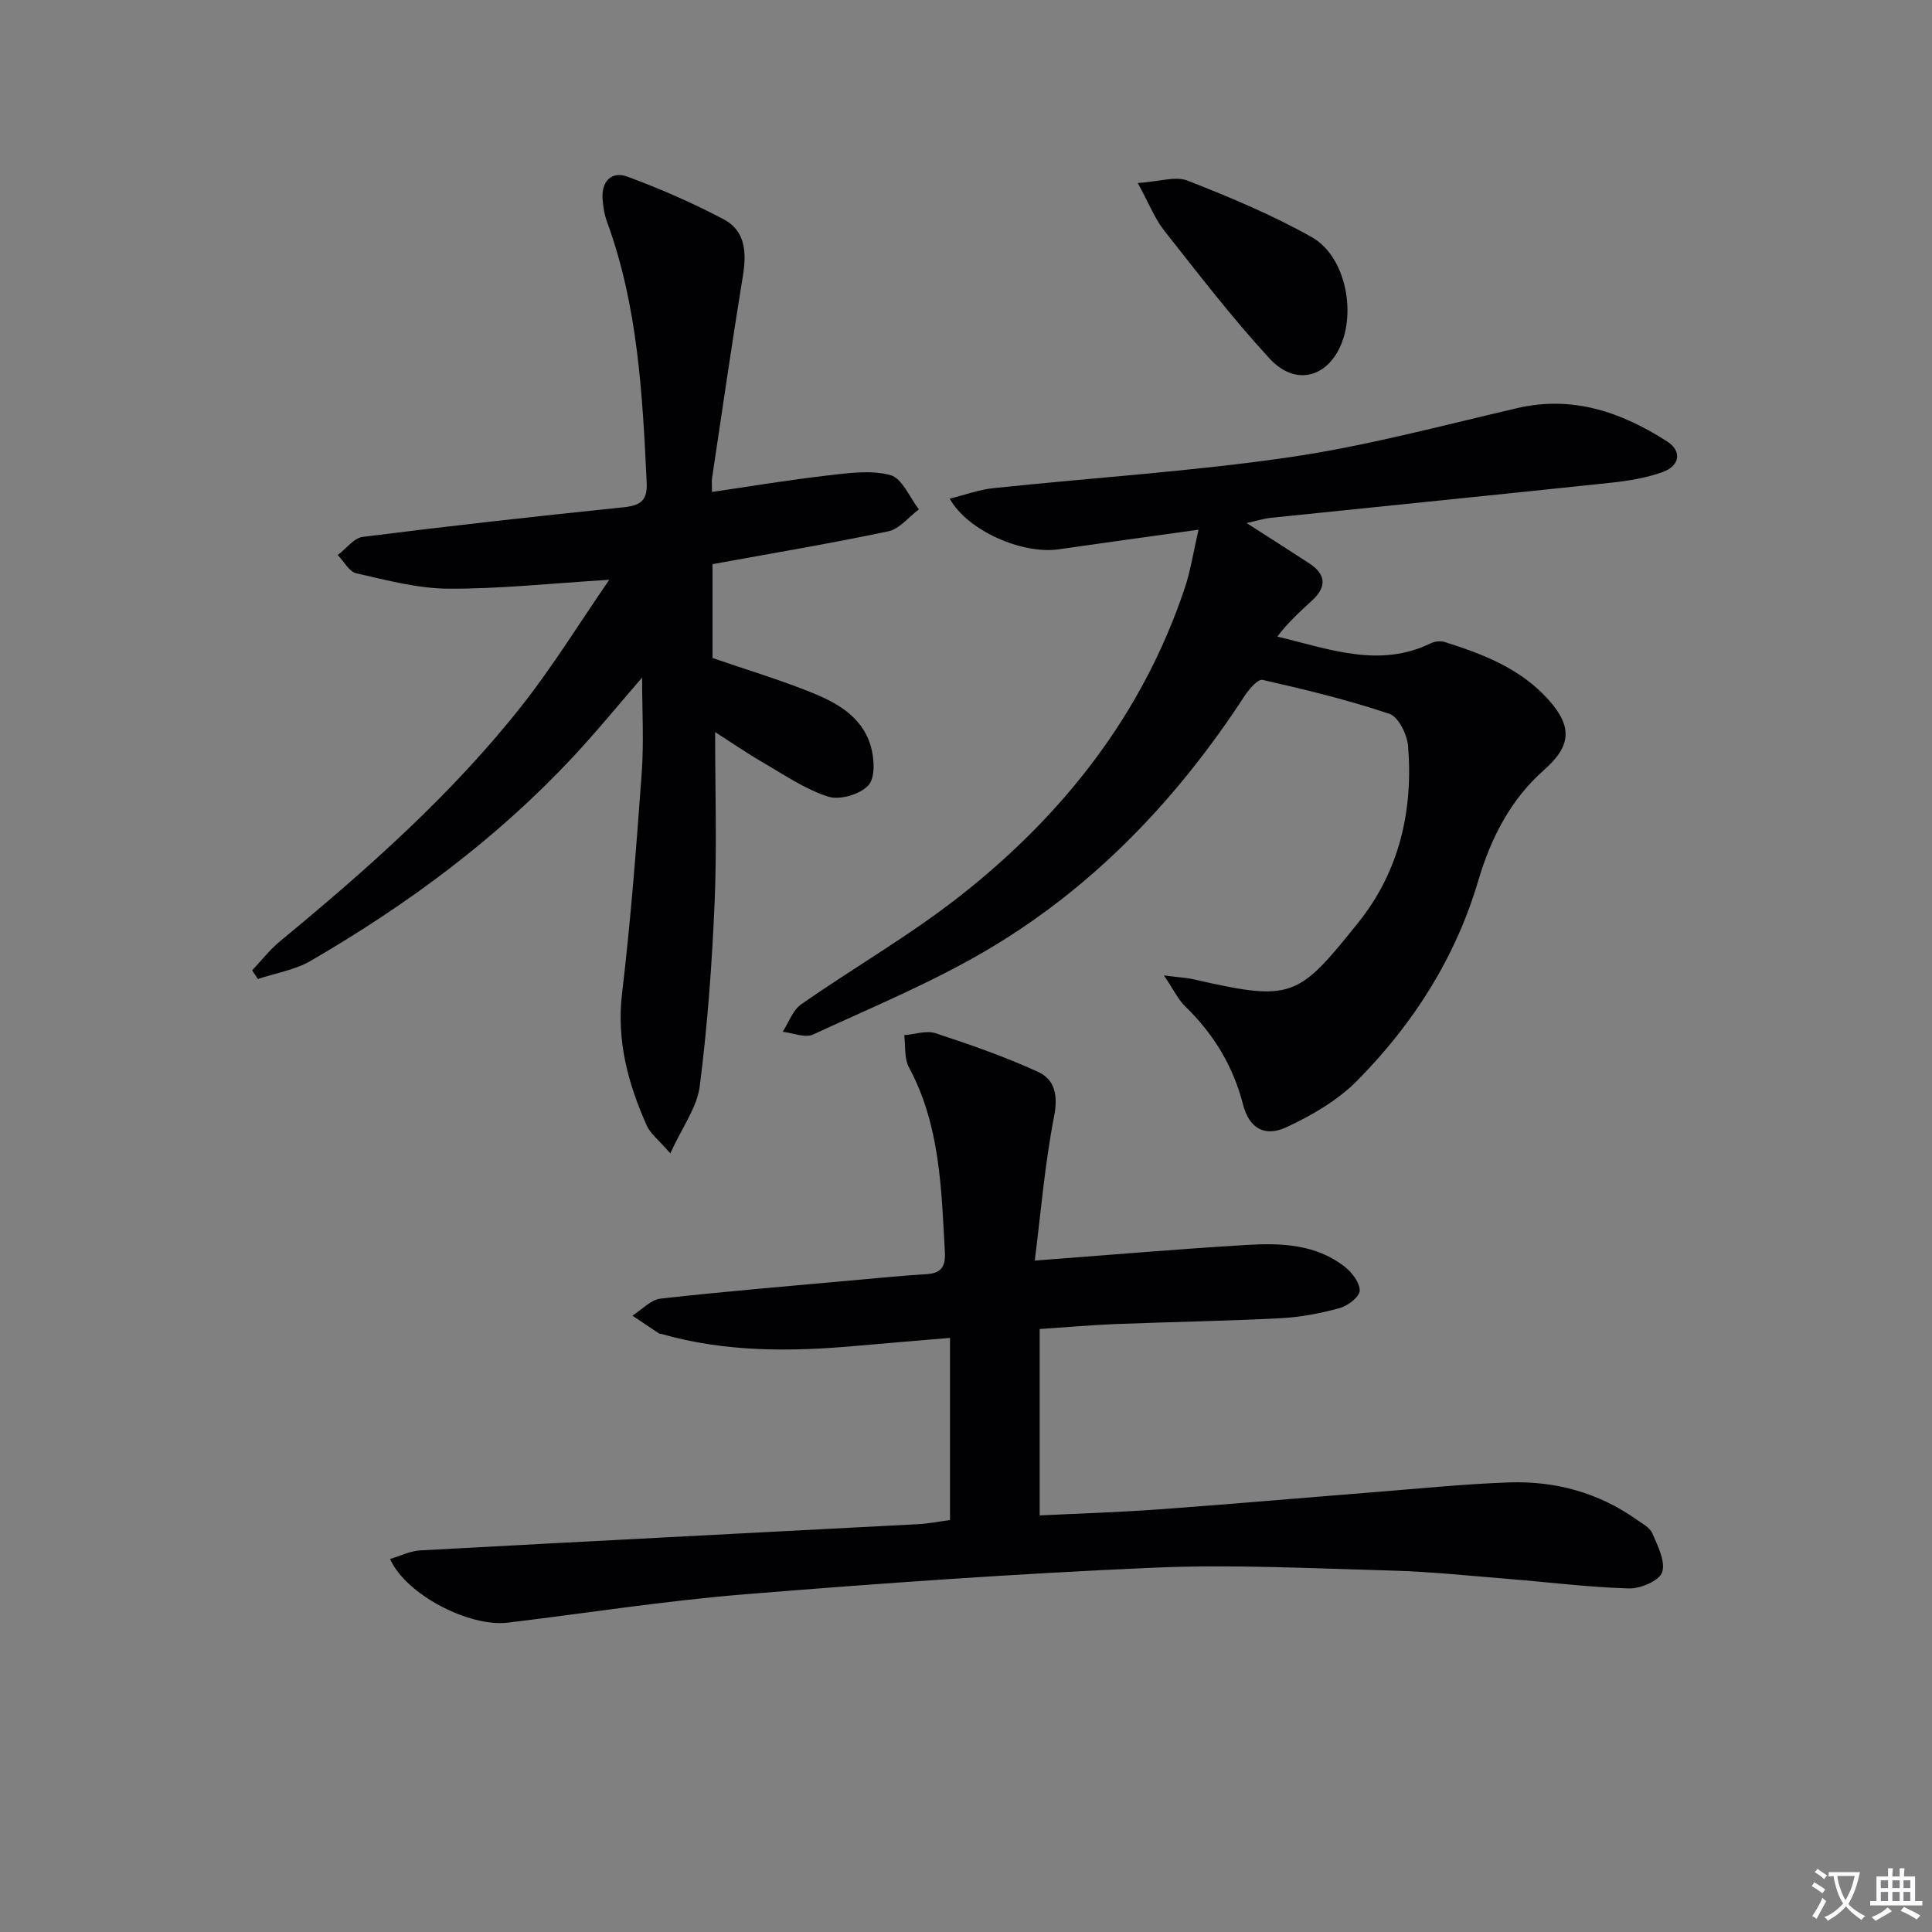 <svg enable-background="new 0 0 400 400" viewBox="0 0 400 400" xmlns="http://www.w3.org/2000/svg"><rect x="0" y="0" width="400" height="400" fill="#808080" stroke="none"/><path d="m377.9 391.2c-.2.3-.4.5-.6.8-.7-.6-1.4-1-2.2-1.5.2-.3.4-.5.5-.8.6.4 1.4.8 2.3 1.5zm-1.8 6.1c-.2-.2-.5-.4-.9-.6.4-.6.8-1.2 1.2-1.9s.7-1.3.9-1.9c.3.3.5.5.8.7-.7 1.3-1.4 2.6-2 3.7zm2.2-9c-.3.3-.5.5-.6.8-.6-.6-1.3-1.1-2-1.5.3-.3.5-.5.6-.7.6.5 1.3.9 2 1.4zm.3.2v-.9h2 4.5c-.3 1.3-.6 2.5-1 3.6s-.9 2.1-1.4 3c.4.5 1 1 1.6 1.4s1.2.8 1.9 1.1c-.3.2-.5.4-.8.8-.4-.3-1-.7-1.6-1.2s-1.2-1.1-1.6-1.6c-.5.6-1.1 1.1-1.7 1.6s-1.4.9-2.1 1.4c-.1-.3-.3-.5-.7-.8.6-.2 1.2-.5 1.9-1s1.4-1.1 2-1.8c-.5-.8-.9-1.6-1.2-2.5s-.6-2-.8-3.2c-.4.1-.7.1-1 .1zm2.5 2.7c.3 1 .7 1.7 1 2.2.3-.5.6-1.1 1-2s.6-1.9.9-3h-3.2-.4c.1.9.3 1.8.7 2.8z" fill="#fbfafc"/><path d="m396.5 388.5v1.5 3.6h1.5v.9c-.4 0-1 0-1.7 0h-7.9c-.5 0-.9 0-1.2 0v-.9h1.3v-3.5c0-.7 0-1.2 0-1.6h2.4c0-.8 0-1.4 0-1.7h1c0 .3-.1.8-.1 1.7h1.5c0-.8 0-1.4 0-1.7h1c0 .3-.1.9-.1 1.7zm-8.2 9.2c-.2-.3-.5-.5-.8-.8.8-.3 1.4-.6 1.9-.9s1-.7 1.4-1.1c.3.3.6.5.9.8-1.6 1-2.8 1.6-3.4 2zm2.6-6.8v-1.6h-1.5v1.6zm0 2.7v-1.9h-1.5v1.9zm2.4-2.7v-1.6h-1.5v1.6zm0 2.7v-1.9h-1.5v1.9zm.2 2 .7-.8c.4.2.9.5 1.6.8s1.3.7 1.8 1c-.3.3-.5.5-.8.8-.4-.3-1.5-1-3.3-1.8zm2-4.7v-1.6h-1.4v1.6zm0 2.7v-1.9h-1.4v1.9z" fill="#fbfafc"/><g fill="#010103"><path d="m215.25 275.16v38.59c8.22-.4 16.44-.65 24.64-1.25 14.91-1.08 29.8-2.39 44.7-3.57 9.28-.73 18.55-1.69 27.84-2.01 9.51-.33 18.44 2.08 26.33 7.64 1.22.86 2.81 1.68 3.34 2.9 1.11 2.59 2.77 5.82 2.02 8.07-.58 1.74-4.49 3.41-6.87 3.34-8.29-.24-16.55-1.29-24.83-1.96-8.12-.65-16.23-1.52-24.37-1.74-16.46-.45-32.96-1.31-49.39-.59-28.21 1.23-56.4 3.22-84.55 5.51-16.37 1.33-32.63 3.89-48.95 5.86-8 .97-21.14-5.8-24.4-13.18 2.16-.64 4.19-1.67 6.27-1.78 34.36-1.87 68.73-3.62 103.1-5.43 2.12-.11 4.23-.54 6.56-.85 0-12.41 0-24.68 0-37.71-6.46.55-12.82 1.05-19.18 1.63-13.65 1.24-27.23 1.36-40.58-2.45-.16-.05-.36-.02-.49-.1-1.84-1.22-3.67-2.46-5.5-3.69 1.94-1.22 3.79-3.3 5.85-3.53 13.69-1.53 27.43-2.66 41.16-3.91 4.64-.42 9.27-.88 13.92-1.15 3.03-.18 3.92-1.65 3.76-4.52-.73-13.11-.97-26.26-7.44-38.29-1-1.86-.69-4.43-.98-6.67 2.18-.17 4.57-1.03 6.49-.4 7.17 2.35 14.33 4.85 21.18 7.98 3.52 1.61 4.21 4.86 3.36 9.23-1.92 9.87-2.75 19.95-4 29.86 15.43-1.16 29.75-2.4 44.08-3.25 6.99-.41 14.1-.11 20 4.45 1.54 1.19 3.21 3.33 3.2 5.02-.01 1.26-2.46 3.15-4.14 3.61-3.97 1.09-8.1 1.89-12.21 2.1-11.46.59-22.94.77-34.42 1.22-4.99.2-9.95.65-15.5 1.02z"/><path d="m248.14 109.67c-10.57 1.48-19.78 2.73-28.97 4.06-7.47 1.08-18.81-3.8-22.54-10.48 3.17-.79 6.04-1.87 9-2.18 20.48-2.16 41.08-3.45 61.43-6.42 15.84-2.32 31.42-6.52 47.05-10.15 11.53-2.68 21.59.84 31.01 6.87 3.19 2.04 2.69 5.09-.91 6.37-3.39 1.21-7.06 1.82-10.65 2.2-23.45 2.49-46.91 4.83-70.36 7.26-1.56.16-3.09.65-5.11 1.09 4.65 2.98 8.81 5.63 12.94 8.32 3.46 2.25 3.74 4.84.67 7.67-2.52 2.33-5.07 4.62-7.24 7.52 10.86 2.6 21.15 6.58 31.8 1.37.82-.4 2.02-.51 2.88-.24 7.98 2.52 15.75 5.52 21.5 11.99 5.04 5.65 4.57 9.61-.98 14.51-6.95 6.13-11.02 14.16-13.59 22.87-4.73 16.02-13.45 29.65-25.02 41.38-4.05 4.11-9.43 7.25-14.72 9.7-4.59 2.13-7.74.11-8.97-4.69-2.05-7.99-6.11-14.64-11.99-20.35-1.47-1.43-2.39-3.43-4.39-6.39 2.99.39 4.66.47 6.25.83 20.35 4.65 21.51 3.78 33.97-11.75 8.51-10.6 11.4-23.16 10.33-36.54-.19-2.4-1.99-6.07-3.87-6.7-8.58-2.88-17.42-5.02-26.26-7.03-.96-.22-2.81 1.93-3.72 3.32-13.74 21.08-30.75 39.05-52.33 52.02-11.73 7.05-24.54 12.32-37 18.08-1.66.77-4.18-.32-6.3-.56 1.25-1.93 2.08-4.47 3.82-5.68 10.9-7.61 22.51-14.27 32.93-22.46 21.31-16.76 37.67-37.49 46.43-63.55 1.26-3.68 1.83-7.59 2.91-12.26z"/><path d="m126.14 120.04c-12.16.74-22.74 1.9-33.31 1.84-6.37-.04-12.77-1.76-19.06-3.18-1.49-.34-2.57-2.47-3.84-3.78 1.73-1.31 3.34-3.54 5.2-3.77 17.95-2.26 35.94-4.27 53.94-6.12 3.5-.36 4.99-1.34 4.82-5.11-.87-18.27-1.82-36.5-8.19-53.94-.56-1.53-.85-3.22-.95-4.85-.22-3.63 1.9-5.76 5.17-4.55 6.8 2.51 13.5 5.44 19.9 8.82 4.61 2.43 4.76 7.01 3.97 11.82-2.26 13.91-4.28 27.86-6.37 41.79-.09.62-.01 1.27-.01 2.84 8.16-1.19 15.95-2.49 23.78-3.39 4.37-.5 9.06-1.2 13.15-.1 2.43.65 3.97 4.62 5.91 7.09-2.1 1.57-4 4.06-6.32 4.55-11.98 2.53-24.07 4.55-36.41 6.8v19.44c6.57 2.25 13.21 4.27 19.66 6.8 5.63 2.2 11.19 5.04 13.08 11.36.77 2.56 1 6.58-.46 8.18-1.7 1.88-5.92 3.12-8.32 2.36-4.78-1.53-9.12-4.52-13.54-7.09-3.35-1.94-6.55-4.15-9.88-6.28 0 12.29.38 23.73-.1 35.14-.54 12.74-1.47 25.51-3.08 38.15-.56 4.42-3.64 8.51-6.1 13.93-2.45-2.83-4.12-4.07-4.87-5.74-3.88-8.69-6.28-17.55-5.12-27.37 1.8-15.17 2.97-30.42 4.07-45.65.47-6.53.08-13.13.08-19.75-4.69 5.41-9.37 11.15-14.41 16.54-15.82 16.92-34.26 30.53-54.22 42.12-3.26 1.9-7.26 2.53-10.92 3.75-.4-.6-.79-1.19-1.19-1.79 1.91-2.01 3.63-4.25 5.75-6 18.14-14.97 35.73-30.52 50.31-49.08 6.29-8.02 11.66-16.75 17.88-25.78z"/><path d="m235.56 37.89c4.43-.28 7.8-1.48 10.32-.49 8.77 3.44 17.56 7.1 25.74 11.72 7.2 4.07 9.42 16.46 5.31 23.71-3.19 5.62-9.19 6.71-14.1 1.38-7.73-8.4-14.7-17.49-21.79-26.46-1.91-2.41-3.06-5.43-5.48-9.86z"/></g></svg>